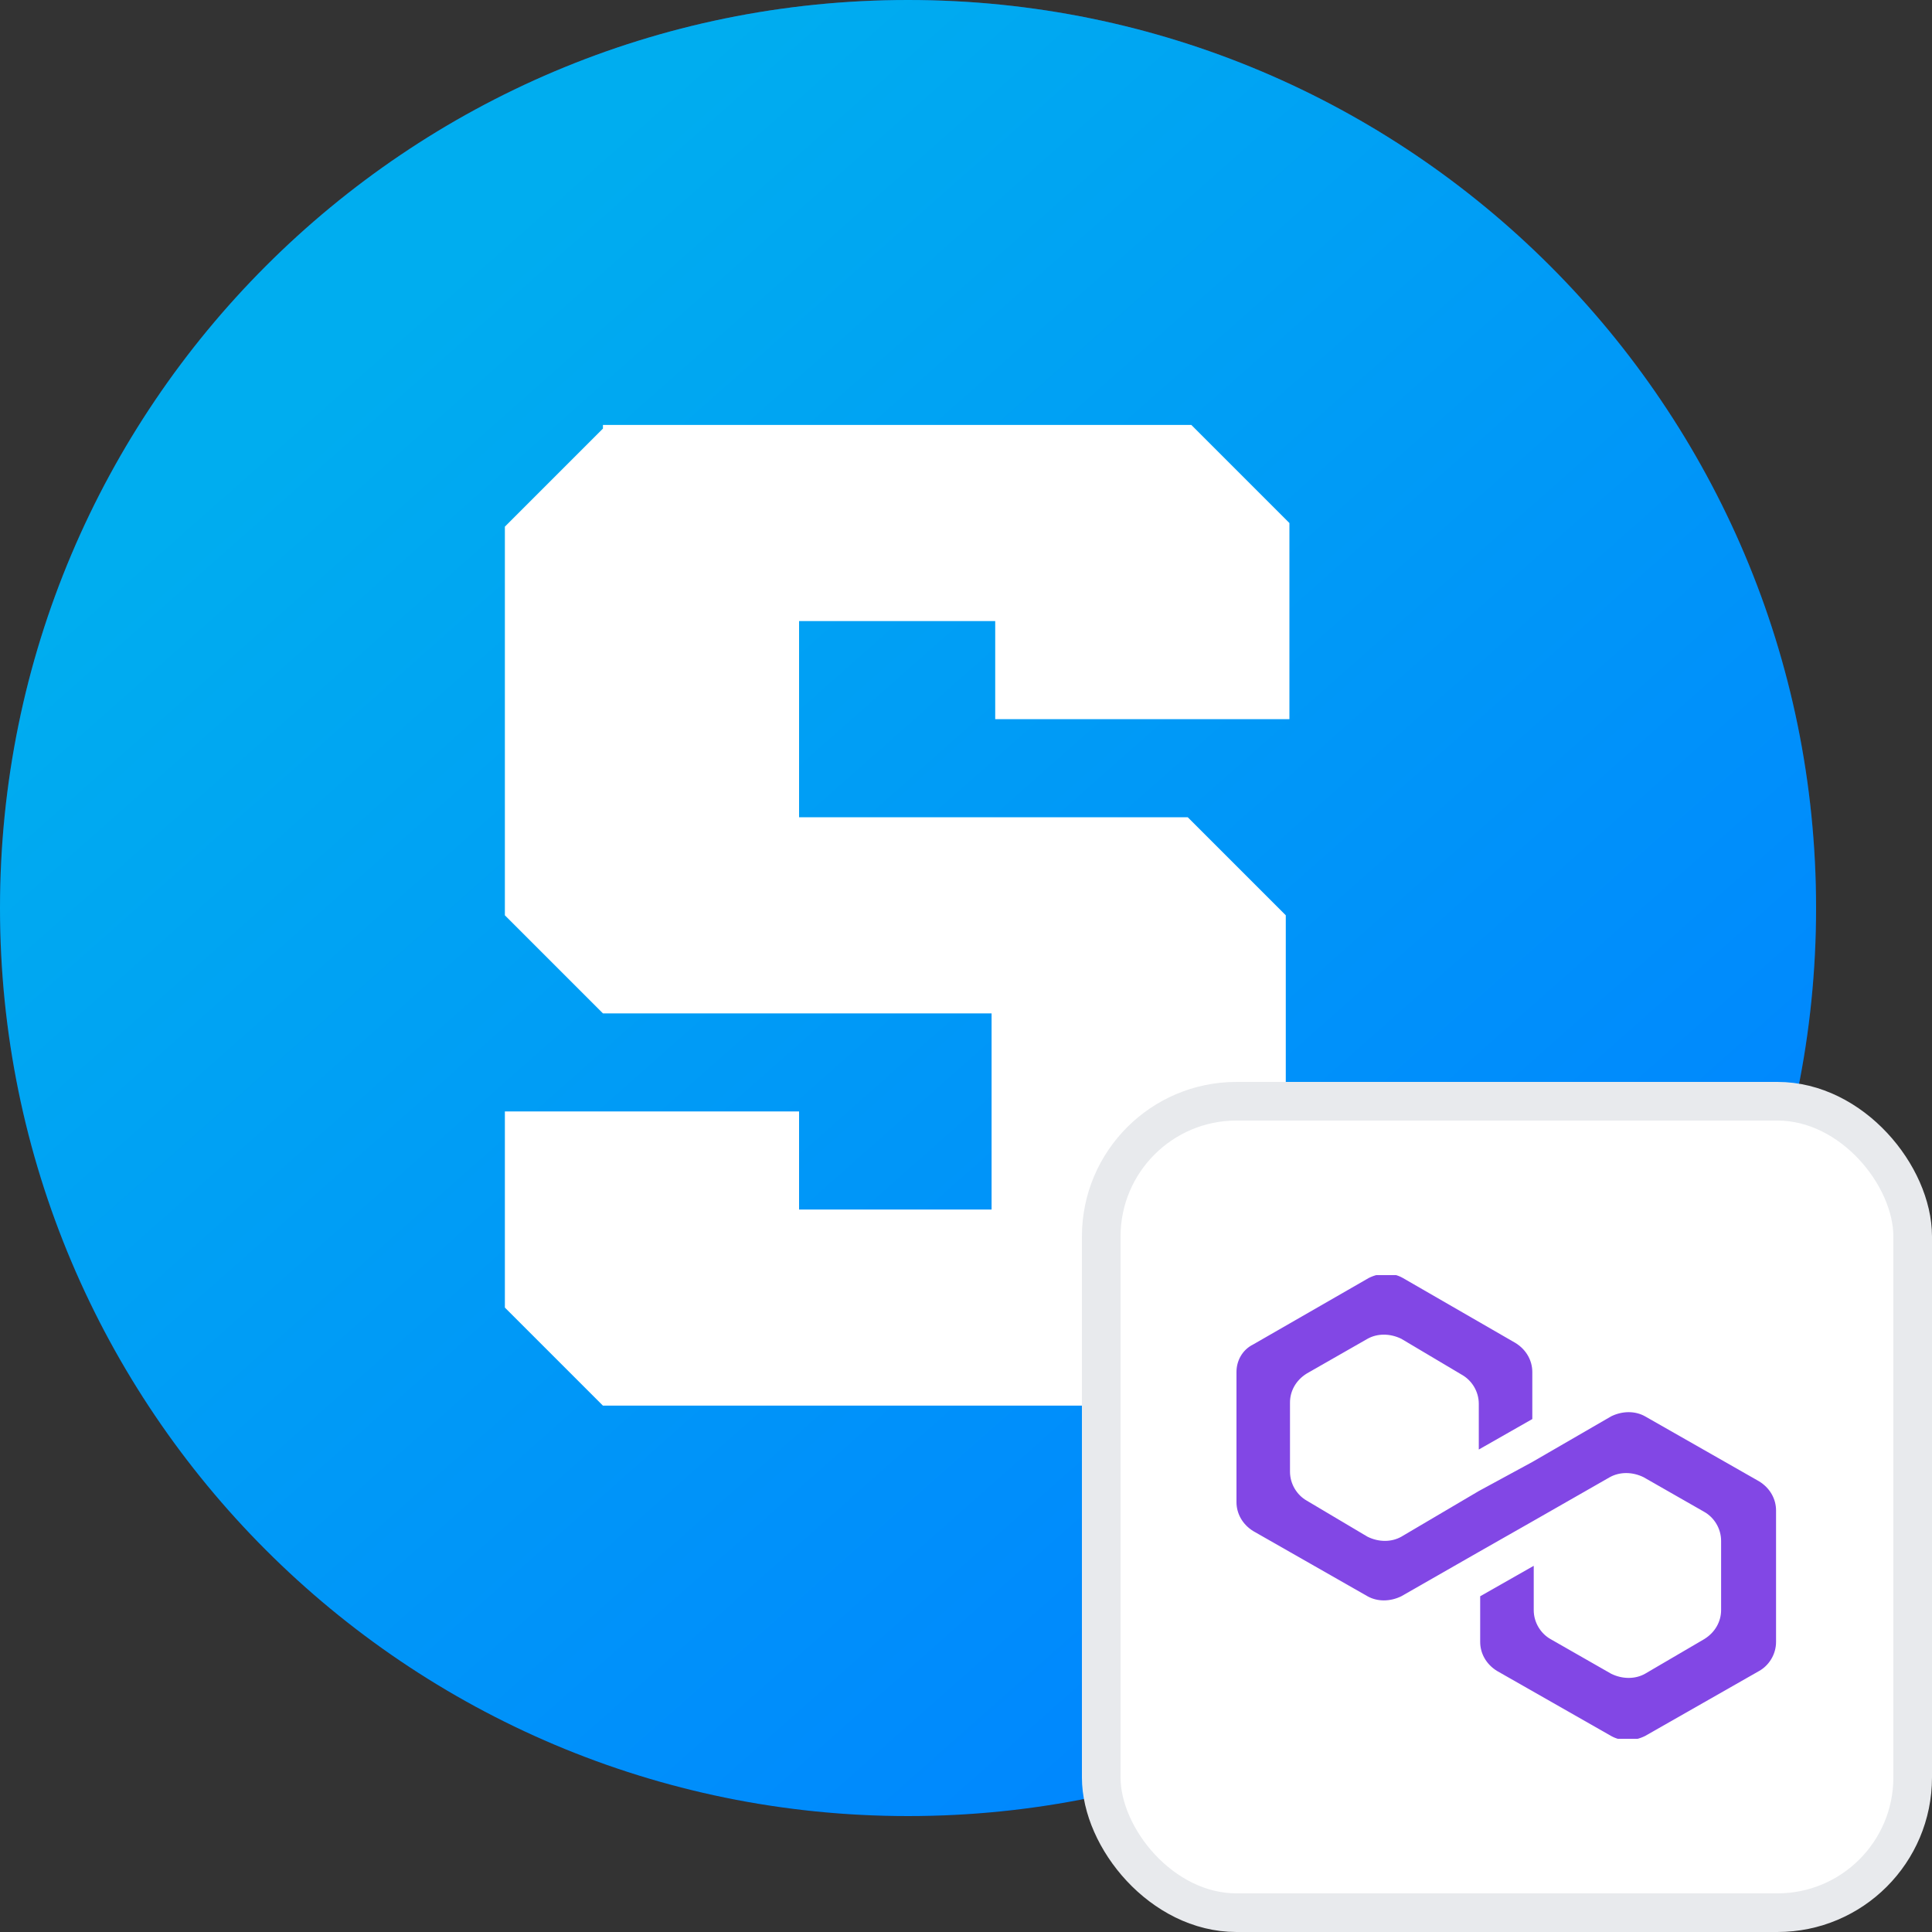 <svg xmlns="http://www.w3.org/2000/svg" width="50" height="50" fill="none" viewBox="0 0 50 50"><rect x="0" y="0" width="50" height="50" fill="#333333" stroke="none"/><path fill="url(#paint0_linear_3502_6533)" d="M23.5 47C36.479 47 47 36.479 47 23.5C47 10.521 36.479 0 23.5 0C10.521 0 0 10.521 0 23.5C0 36.479 10.521 47 23.5 47Z"/><path fill="#fff" d="M32.776 23.5L23.5 8.658L14.224 23.5L23.5 29.066L32.776 23.5Z"/><path fill="#A5ABC1" d="M32.776 25.355L23.5 30.921L14.224 25.355L23.5 37.724L32.776 25.355Z"/><path fill="url(#paint1_linear_3502_6533)" d="M23.5 47C36.479 47 47 36.479 47 23.5C47 10.521 36.479 0 23.5 0C10.521 0 0 10.521 0 23.5C0 36.479 10.521 47 23.5 47Z"/><path fill="#fff" d="M15.604 11.092L13.066 13.63V23.688L15.604 26.226H25.662V31.302H20.68V28.764H13.066V33.84L15.604 36.378H30.738L33.276 33.84V23.688L30.738 21.15H20.68V16.074H25.756V18.612H33.37V13.536L30.832 10.998H15.604V11.092Z"/><rect width="21" height="21" x="28.5" y="28.5" fill="#fff" rx="3.5"/><g clip-path="url(#clip0_3502_6533)"><path fill="#8247E5" d="M42.573 36.654C42.318 36.511 41.99 36.511 41.698 36.654L39.656 37.836L38.271 38.588L36.266 39.77C36.01 39.914 35.682 39.914 35.391 39.77L33.823 38.839C33.568 38.696 33.385 38.409 33.385 38.087V36.296C33.385 36.009 33.531 35.723 33.823 35.544L35.391 34.648C35.646 34.505 35.974 34.505 36.266 34.648L37.833 35.579C38.089 35.723 38.271 36.009 38.271 36.331V37.514L39.656 36.725V35.508C39.656 35.221 39.51 34.934 39.219 34.755L36.302 33.072C36.047 32.928 35.719 32.928 35.427 33.072L32.438 34.791C32.146 34.934 32 35.221 32 35.508V38.875C32 39.161 32.146 39.448 32.438 39.627L35.391 41.311C35.646 41.454 35.974 41.454 36.266 41.311L38.271 40.164L39.656 39.376L41.661 38.23C41.917 38.087 42.245 38.087 42.536 38.23L44.104 39.126C44.359 39.269 44.542 39.555 44.542 39.878V41.669C44.542 41.955 44.396 42.242 44.104 42.421L42.573 43.317C42.318 43.46 41.99 43.46 41.698 43.317L40.13 42.421C39.875 42.278 39.693 41.991 39.693 41.669V40.523L38.307 41.311V42.493C38.307 42.779 38.453 43.066 38.745 43.245L41.698 44.928C41.953 45.072 42.281 45.072 42.573 44.928L45.526 43.245C45.781 43.102 45.964 42.815 45.964 42.493V39.09C45.964 38.803 45.818 38.517 45.526 38.337L42.573 36.654Z"/></g><rect width="21" height="21" x="28.5" y="28.5" stroke="#E8EAED" rx="3.5"/><defs><linearGradient id="paint0_linear_3502_6533" x1="23.5" x2="23.5" y1="0" y2="47" gradientUnits="userSpaceOnUse"><stop stop-color="#34457F"/><stop offset="1" stop-color="#142356"/></linearGradient><linearGradient id="paint1_linear_3502_6533" x1="10.077" x2="39.358" y1="8.352" y2="41.393" gradientUnits="userSpaceOnUse"><stop stop-color="#00ADEF"/><stop offset="1" stop-color="#0084FF"/></linearGradient><clipPath id="clip0_3502_6533"><rect width="14" height="12" fill="#fff" transform="translate(32 33)"/></clipPath></defs></svg>